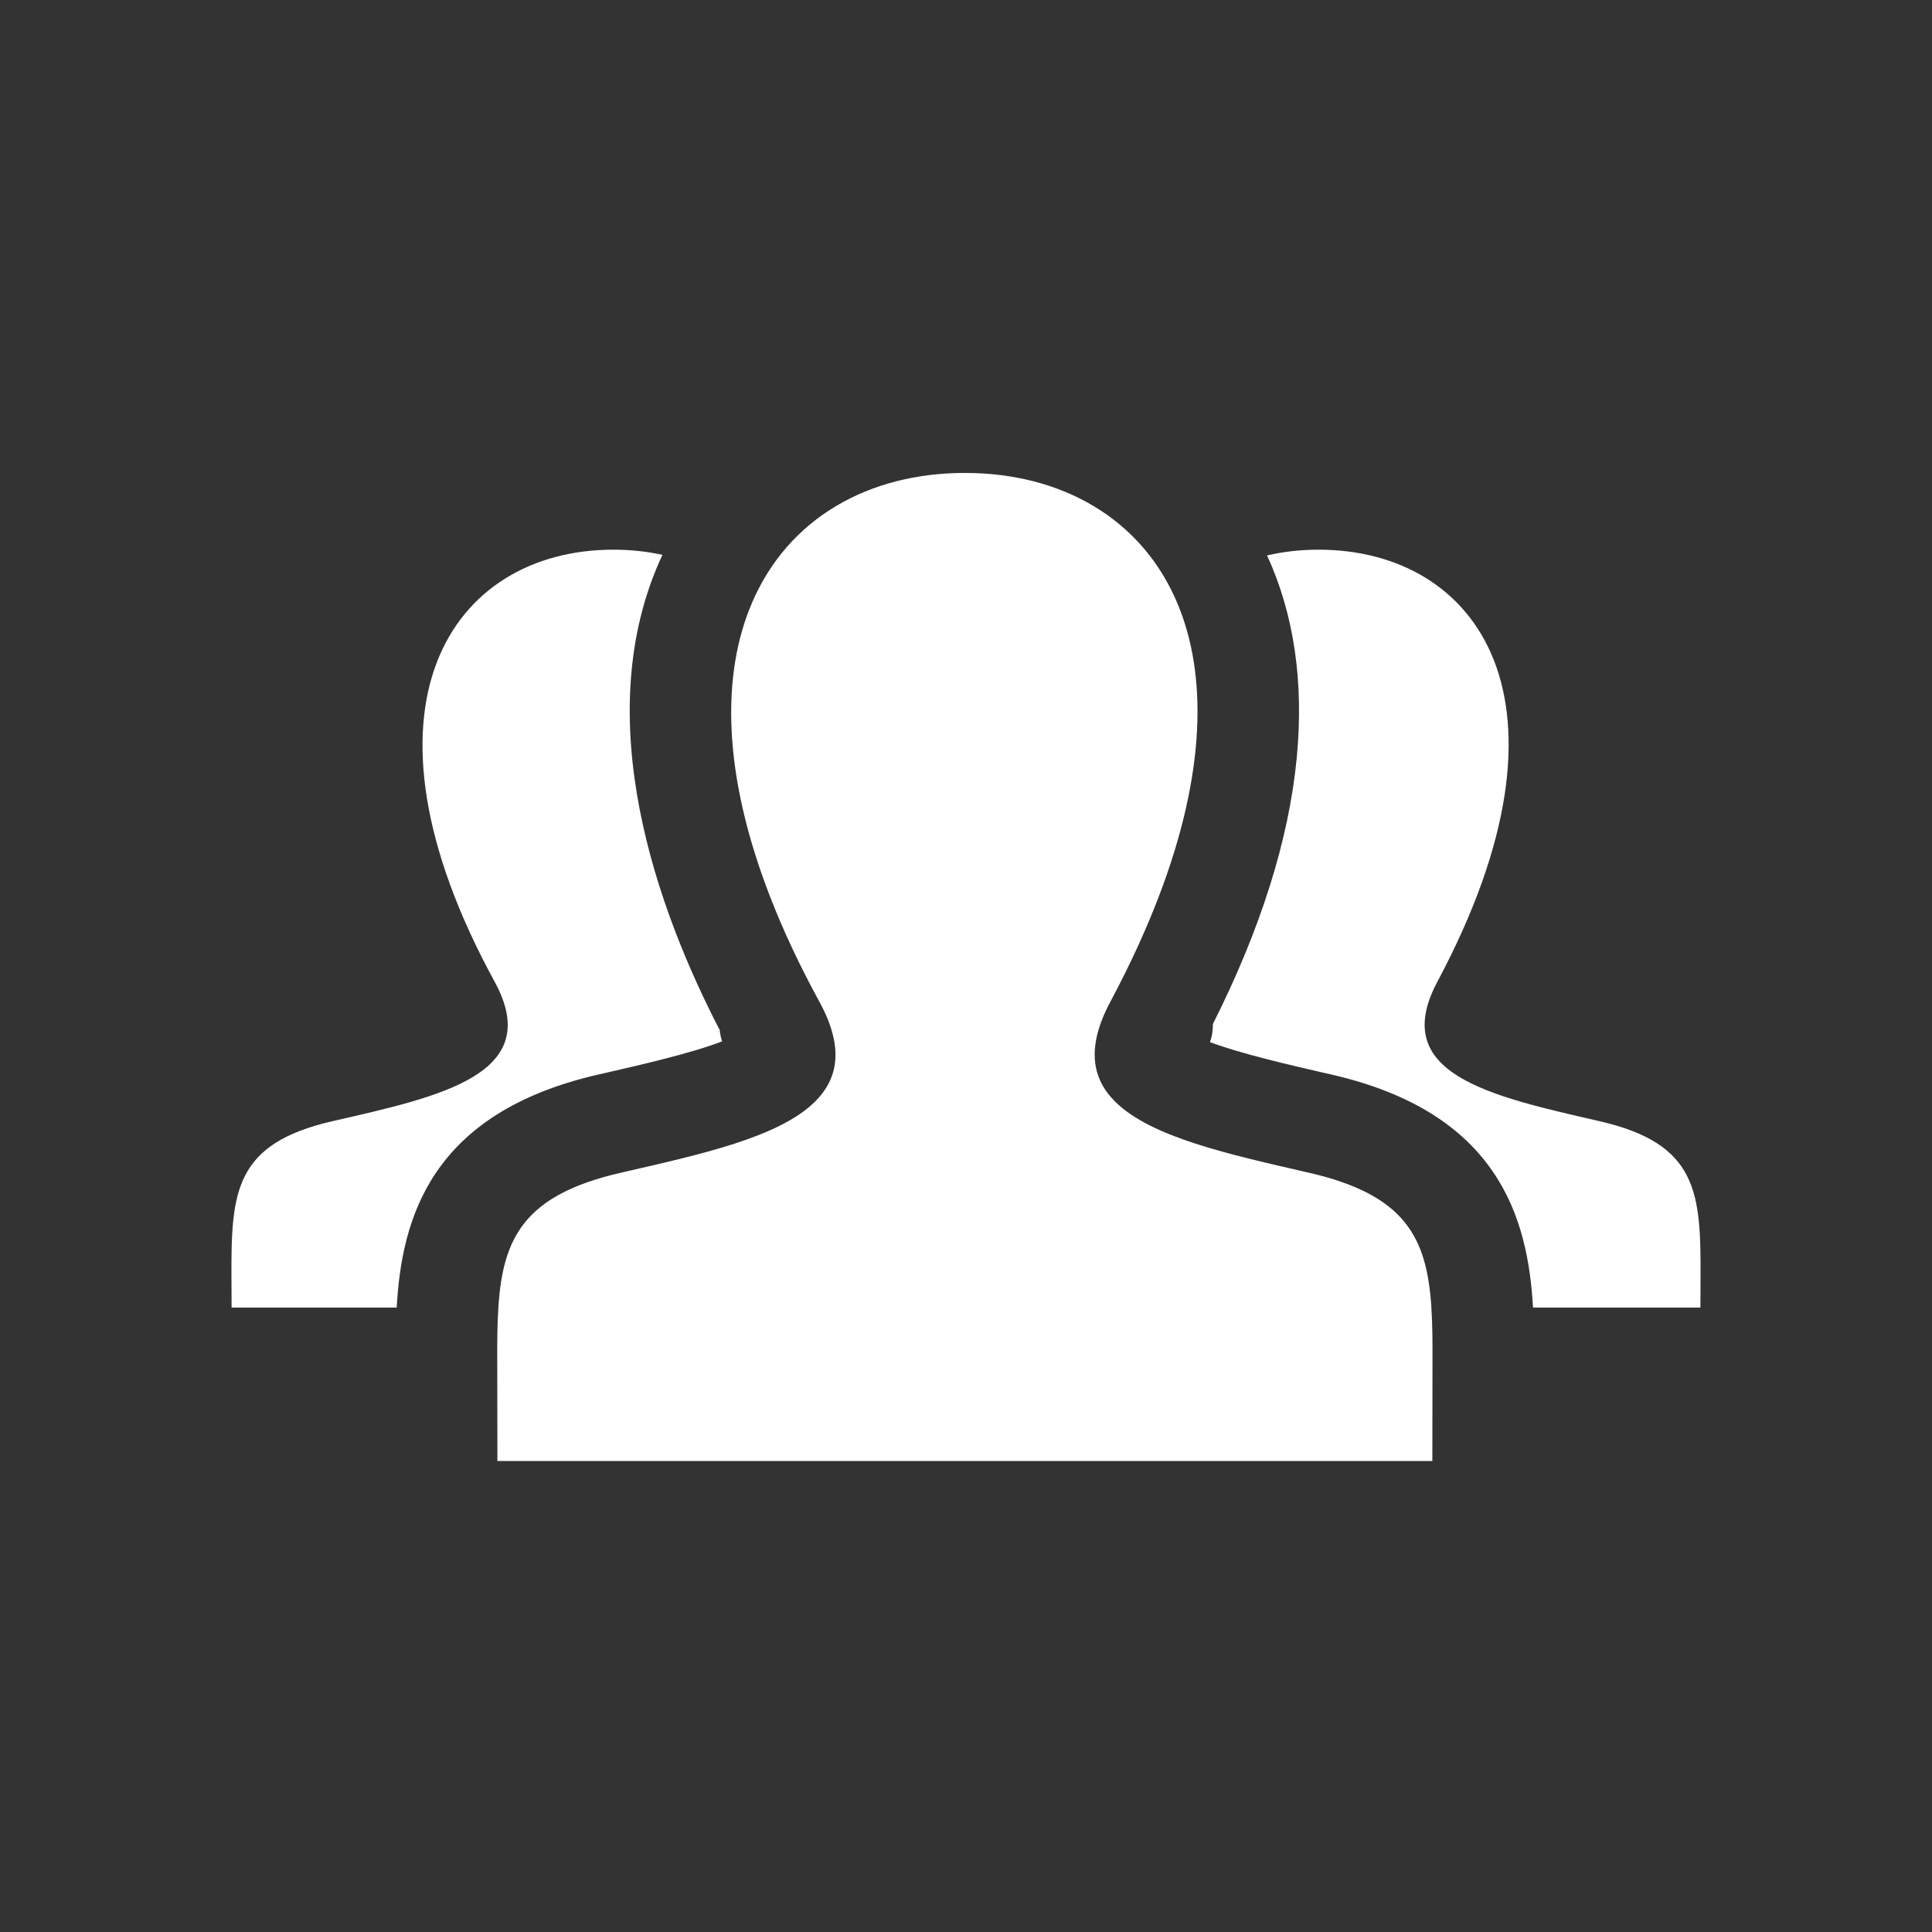 <?xml version="1.0" encoding="UTF-8"?>
<svg width="192px" height="192px" viewBox="0 0 192 192" version="1.1" xmlns="http://www.w3.org/2000/svg" xmlns:xlink="http://www.w3.org/1999/xlink">
    <rect x="0" y="0" width="192" height="192" fill="#333333" stroke="none"/>
    <!-- Generator: Sketch 43.2 (39069) - http://www.bohemiancoding.com/sketch -->
    <title>role</title>
    <desc>Created with Sketch.</desc>
    <defs></defs>
    <g id="admin" stroke="none" stroke-width="1" fill="none" fill-rule="evenodd">
        <g id="role" fill="#FFFFFF">
            <path d="M60.275,106.601 L59.453,106.789 C42.831,110.596 39.916,121.037 39.424,129.946 L23.016,129.946 C23.016,128.845 23.007,127.804 23.002,126.807 C22.969,118.431 23.334,113.644 33.052,111.42 C43.696,108.977 54.203,106.794 49.151,97.551 C34.184,70.157 44.884,54.627 60.957,54.627 C62.645,54.627 64.278,54.8 65.832,55.141 C58.248,71.379 65.525,90.8 71.525,102.365 C71.563,102.759 71.643,103.133 71.763,103.49 C68.746,104.66 63.652,105.827 60.275,106.601 Z M158.949,111.419 C168.704,113.654 169.035,118.471 168.998,126.905 C168.994,127.871 168.985,128.882 168.985,129.946 L152.349,129.946 C151.847,121.017 148.897,110.585 132.325,106.789 L131.799,106.669 C128.414,105.893 123.333,104.728 120.248,103.566 C120.446,103.012 120.544,102.415 120.535,101.769 C125.292,92.317 128.096,83.419 128.871,75.286 C129.589,67.752 128.591,61.015 125.919,55.197 C127.543,54.819 129.26,54.627 131.044,54.627 C146.807,54.627 157.779,69.584 142.85,97.551 C137.945,106.742 148.07,108.925 158.949,111.419 Z M110.863,109.52 C114.416,113.01 122.068,114.707 130.057,116.539 C139.666,118.739 141.805,122.991 142.25,129.945 C142.359,131.635 142.368,133.482 142.359,135.5 C142.356,136.682 142.345,143.891 142.345,145.193 L49.432,145.193 C49.432,143.846 49.422,136.6 49.416,135.38 C49.408,133.408 49.419,131.601 49.526,129.945 C49.972,122.988 52.109,118.739 61.721,116.539 C69.605,114.73 77.42,113.033 81.001,109.473 C83.34,107.147 83.877,104.029 81.433,99.558 C79.467,95.959 77.865,92.529 76.592,89.27 C71.756,76.896 71.693,67.012 74.726,59.923 C78.337,51.479 86.338,47 95.889,47 C105.42,47 113.517,51.469 117.075,60.116 C119.938,67.075 119.859,76.739 115.212,88.964 C113.941,92.305 112.33,95.837 110.344,99.558 C107.94,104.063 108.489,107.191 110.863,109.52 Z" id="Combined-Shape"></path>
        </g>
    </g>
</svg>